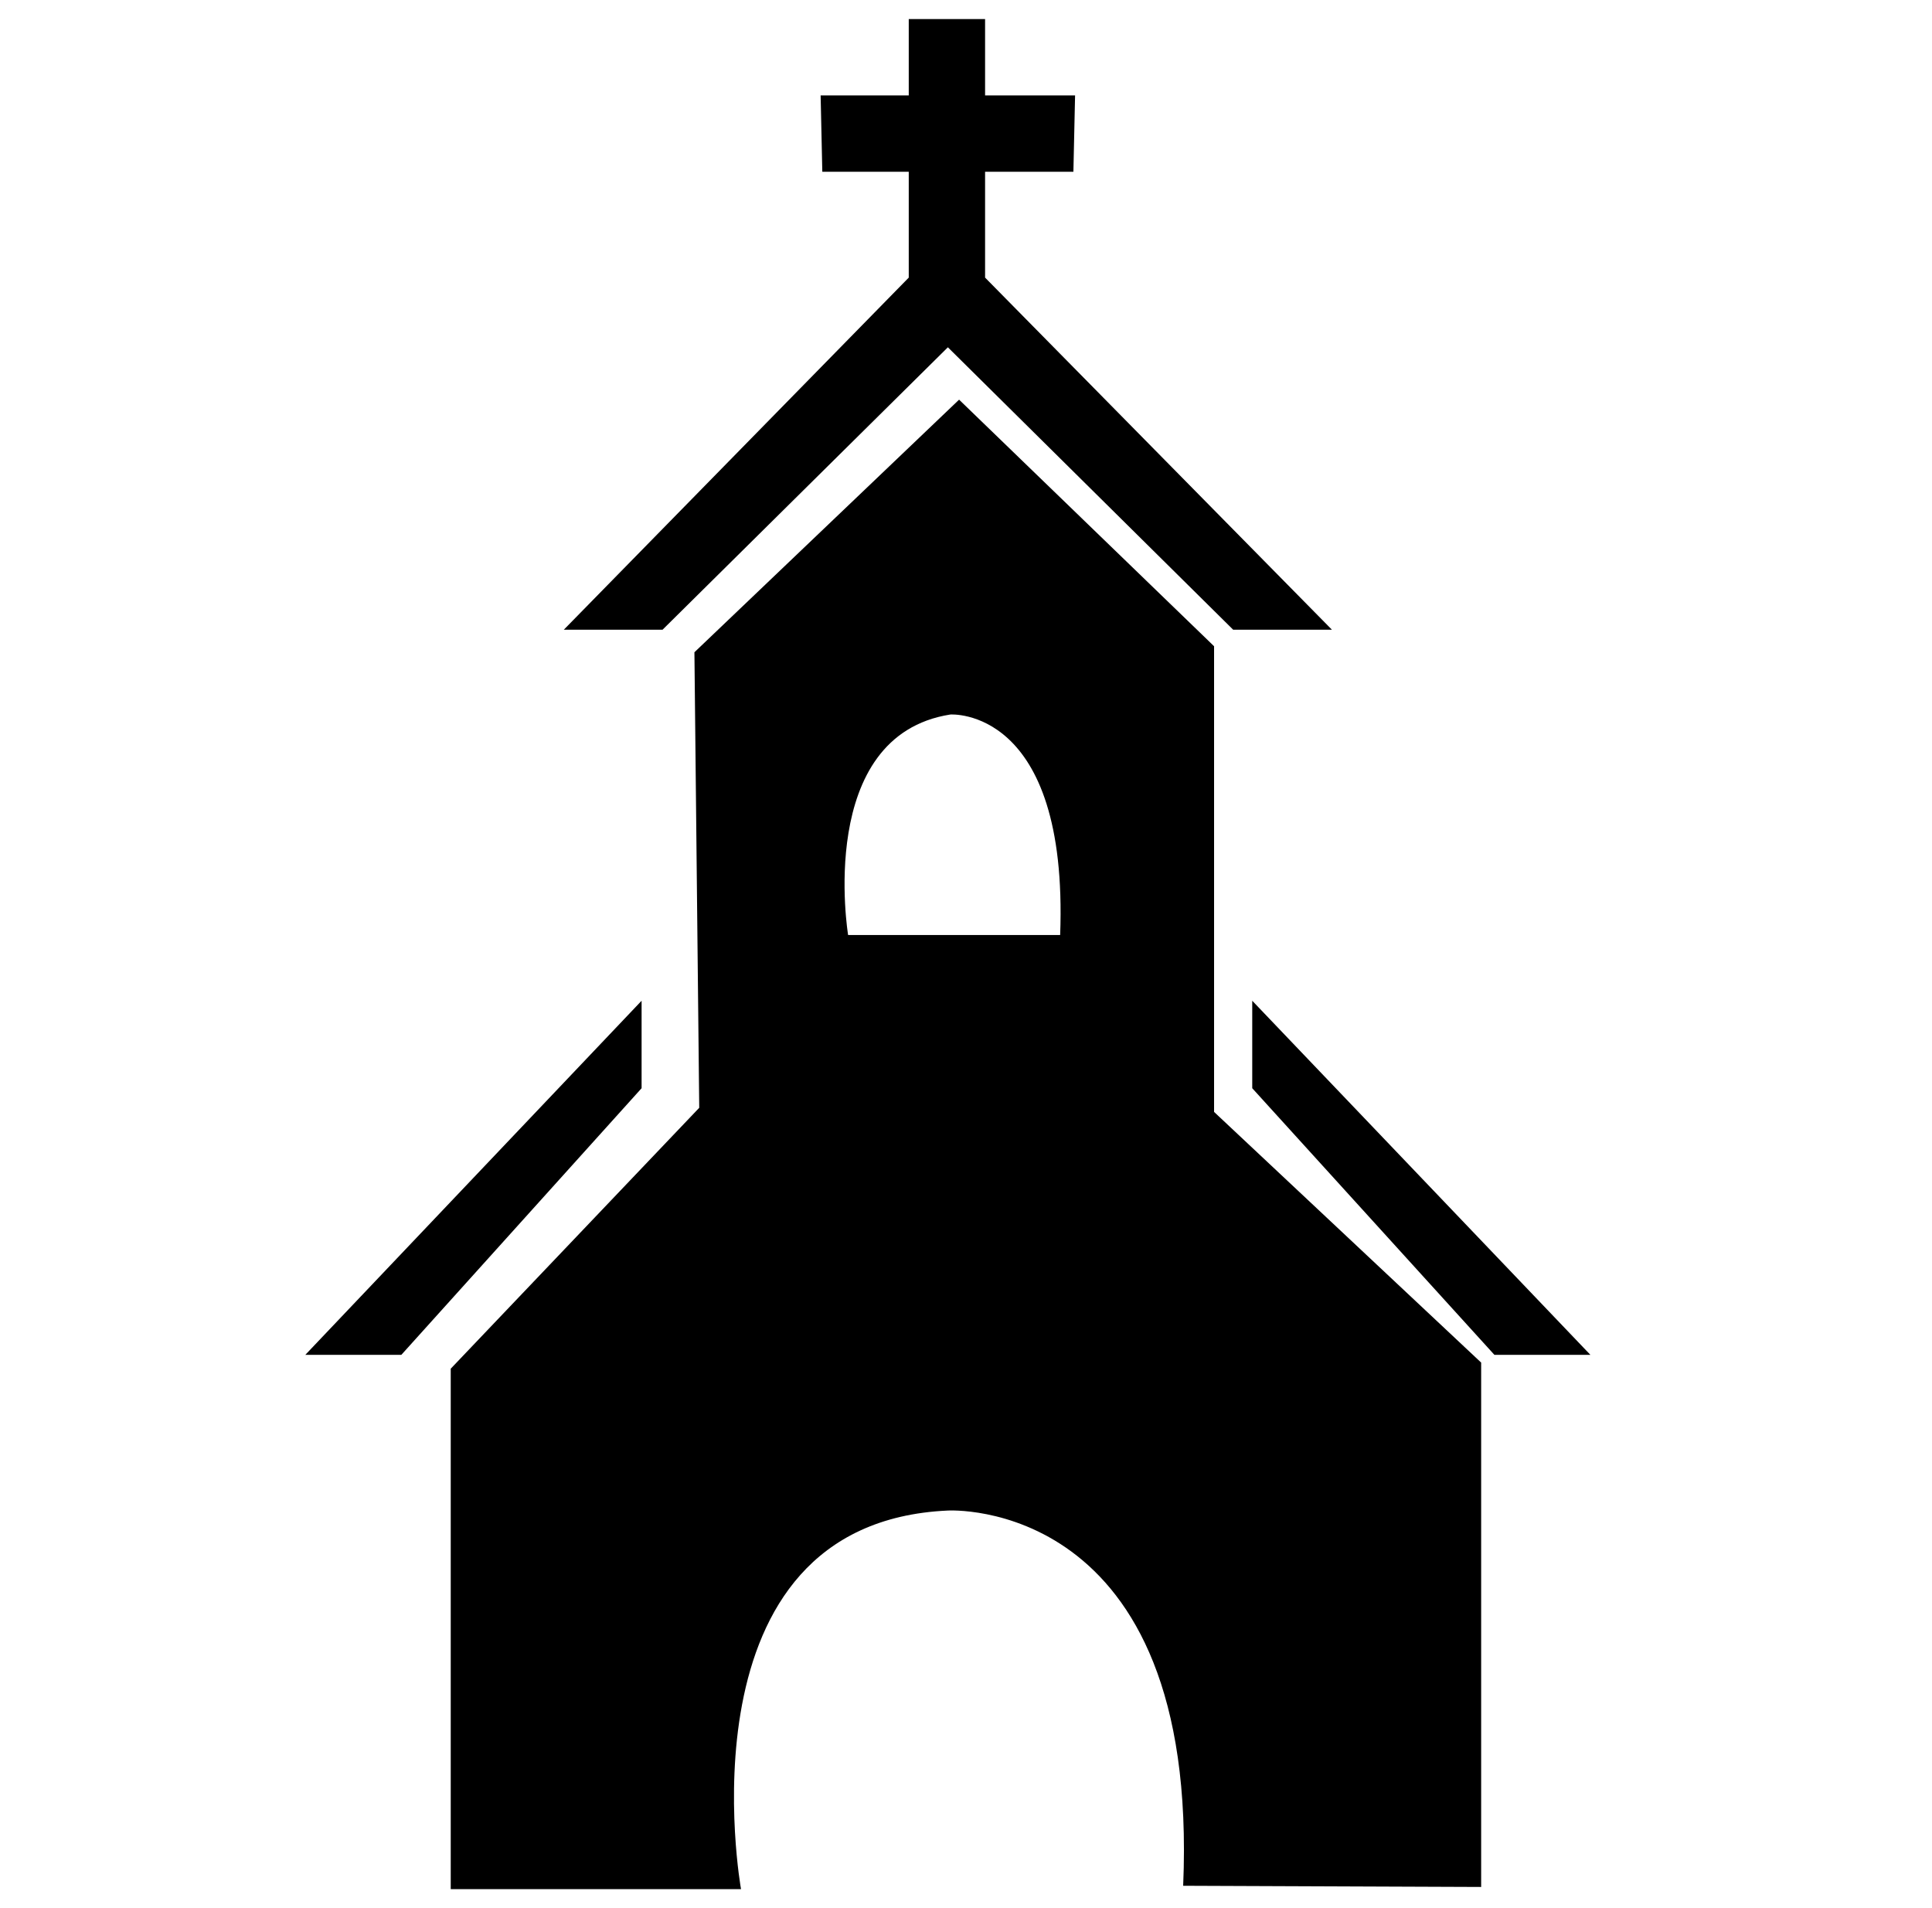 <?xml version="1.0" encoding="utf-8"?>
<!-- Generator: Adobe Illustrator 16.0.0, SVG Export Plug-In . SVG Version: 6.00 Build 0)  -->
<!DOCTYPE svg PUBLIC "-//W3C//DTD SVG 1.1//EN" "http://www.w3.org/Graphics/SVG/1.1/DTD/svg11.dtd">
<svg version="1.1" id="Layer_1" xmlns="http://www.w3.org/2000/svg" xmlns:xlink="http://www.w3.org/1999/xlink" x="0px" y="0px"
	 width="50.622px" height="50px" viewBox="0 0 50.622 50" enable-background="new 0 0 50.622 50" xml:space="preserve">
<path d="M31.811,29.135V16.933l-6.681-6.461l-6.935,6.619l0.126,11.936l-6.511,6.836V49.5h7.606c0,0-1.732-9.595,5.418-9.92
	c0,0,6.602-0.397,6.167,9.832l7.808,0.031v-13.74L31.811,29.135z M27.778,24.5h-5.556c0,0-0.865-5.222,2.679-5.778
	C24.901,18.722,28,18.5,27.778,24.5z"/>
<polygon points="25.811,7.274 25.811,4.5 28.125,4.5 28.169,2.5 25.811,2.5 25.811,0.5 24.836,0.5 23.811,0.5 23.811,2.5 
	21.502,2.5 21.546,4.5 23.811,4.5 23.811,7.274 14.773,16.5 17.36,16.5 24.836,9.1 32.311,16.5 34.899,16.5 "/>
<polygon points="8,35.5 10.516,35.5 16.811,28.514 16.811,26.222 "/>
<polygon points="41.671,35.5 39.156,35.5 32.811,28.514 32.811,26.222 "/>
</svg>

